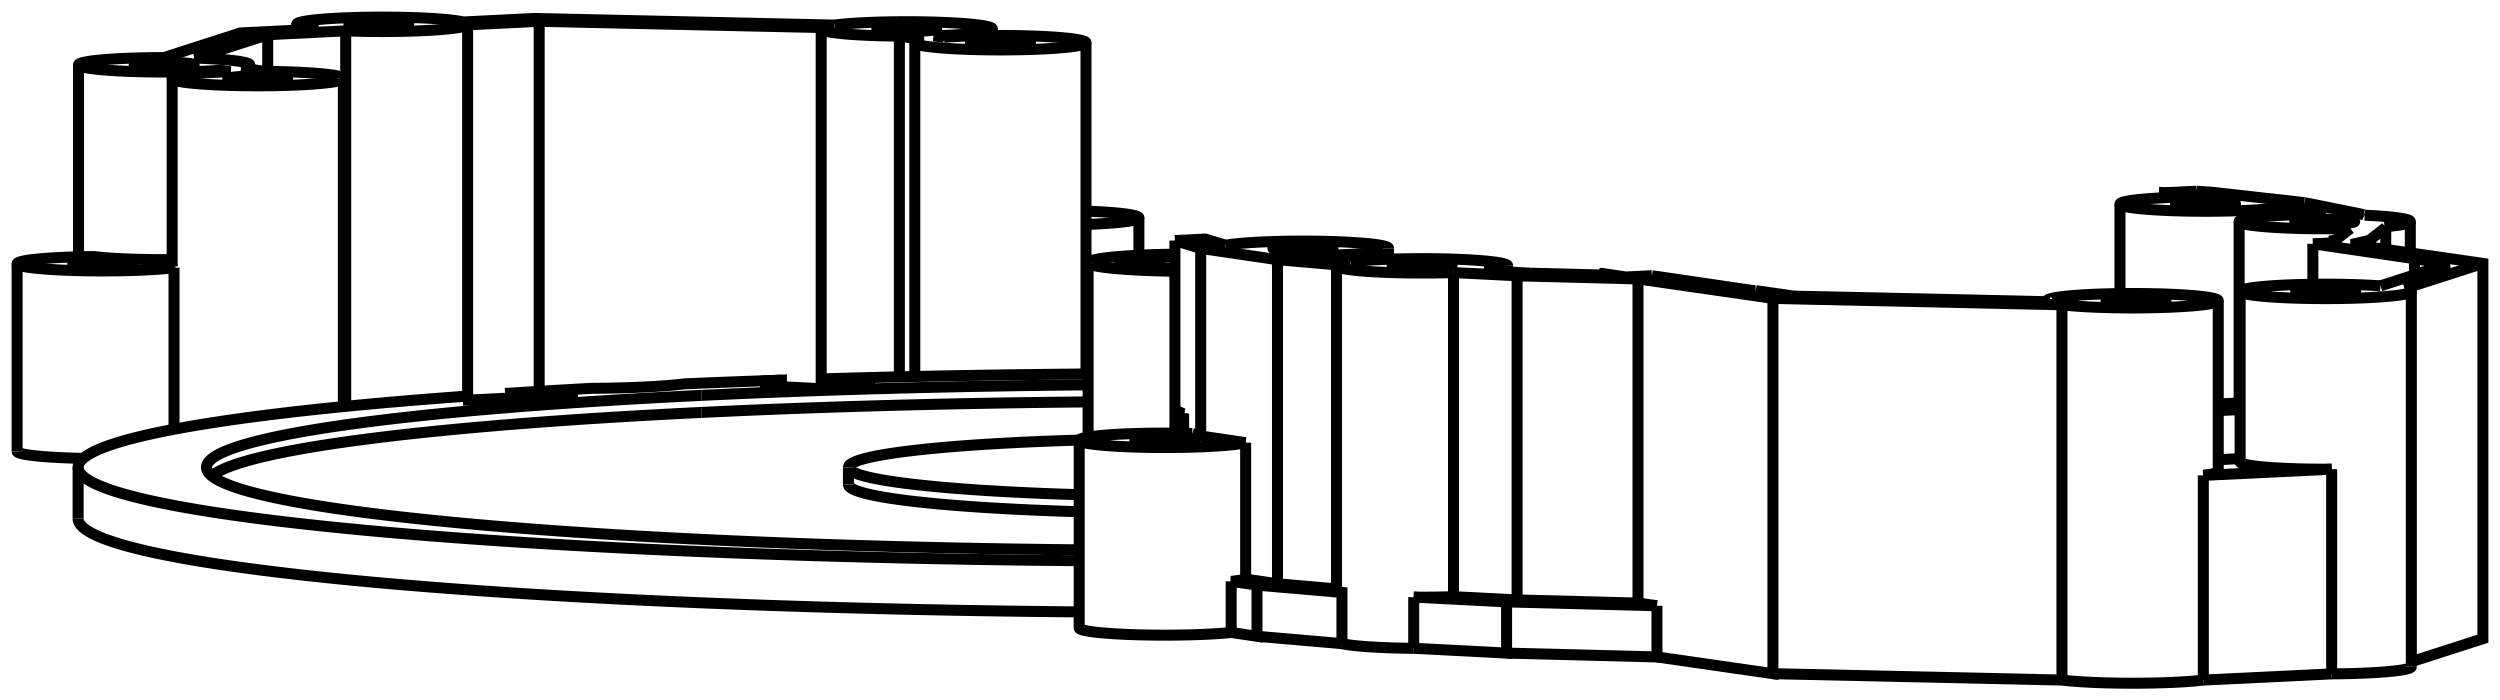 <svg version="1.1" xmlns="http://www.w3.org/2000/svg" viewBox="-76.282 -20.32 146.04 40.911" fill="none" stroke="black" stroke-width="0.6%" vector-effect="non-scaling-stroke">
    <path d="M 64.578 18.334 L 68.758 16.989 L 68.758 -4.932 L 61.076 -6.04 L 62.112 -6.273 L 63.084 -7.029 L 63.007 -7.074" />
    <path d="M 59.924 19.045 A 5 0.422 180 0 0 64.578 18.624" />
    <path d="M 52.427 19.407 L 59.924 19.045" />
    <path d="M 44.169 19.407 A 5 0.422 180 0 0 52.427 19.407" />
    <path d="M 27.285 19.034 L 44.169 19.407" />
    <path d="M 20.511 18.057 L 27.285 19.034 L 27.285 -2.888 L 44.169 -2.515 L 44.169 19.407" />
    <path d="M 11.726 17.831 L 20.511 18.057 L 20.511 15.067" />
    <path d="M 6.302 17.552 L 11.726 17.831 L 11.726 14.841 L 20.511 15.067" />
    <path d="M -13.24 15.425 A 65 5.48 360 0 1 -71.719 9.972" />
    <path d="M 2.109 17.28 A 5 0.422 180 0 0 6.302 17.552" />
    <path d="M -2.853 16.85 L 2.109 17.28" />
    <path d="M -4.362 16.628 A 5 0.422 360 0 1 -13.24 16.362" />
    <path d="M -4.362 16.628 L -2.853 16.85 L -2.853 13.86 L 2.109 14.29 L 2.109 17.28" />
    <path d="M 64.185 -3.461 L 68.758 -4.932" />
    <path d="M 59.924 7.087 L 59.924 19.045" />
    <path d="M 62.774 -3.622 A 5 0.422 180 0 0 54.578 -3.298 A 5 0.422 180 0 0 64.578 -3.298 A 5 0.422 180 0 0 64.185 -3.461" />
    <path d="M 59.924 7.087 A 5 0.422 360 0 1 54.578 6.667" />
    <path d="M 61.852 -7.749 A 5 0.422 360 0 1 64.519 -7.376 A 5 0.422 360 0 1 63.007 -7.074" />
    <path d="M 52.427 7.45 L 59.924 7.087" />
    <path d="M 52.427 7.45 L 52.427 19.407" />
    <path d="M 43.347 -2.694 A 5 0.422 360 0 1 43.298 -2.753 A 5 0.422 360 0 1 53.298 -2.753 A 5 0.422 360 0 1 44.169 -2.515" />
    <path d="M 53.298 7.212 A 5 0.422 360 0 1 52.427 7.45" />
    <path d="M 19.403 -4.025 L 27.285 -2.888" />
    <path d="M 19.403 14.908 L 19.403 -4.025" />
    <path d="M 19.403 14.908 L 20.511 15.067" />
    <path d="M 6.302 14.562 L 11.726 14.841" />
    <path d="M 6.302 14.562 L 6.302 17.552" />
    <path d="M -12.719 1.526 A 65 5.48 180 0 0 -28.06 1.807 L -25.484 1.933 L -25.495 2.228 L -28.532 2.375 L -31.558 2.226 L -31.546 1.931 L -30.634 1.887 L -30.634 2.272" />
    <path d="M -28.06 1.807 L -28.06 2.352" />
    <path d="M -30.634 1.887 A 65 5.48 180 0 0 -36.288 2.103 A 7.1 0.599 360 0 1 -41.711 2.365 A 65 5.48 180 0 0 -46.774 2.667 L -45.862 2.623 L -42.837 2.771 L -42.848 3.066 L -45.885 3.213 L -48.91 3.065 L -48.901 2.813 L -48.901 3.065" />
    <path d="M -46.774 2.667 L -46.774 3.169" />
    <path d="M -48.901 2.813 A 65 5.48 180 0 0 -71.719 6.983 A 65 5.48 180 0 0 -13.24 12.435" />
    <path d="M 2.109 14.29 A 5 0.422 360 0 1 1.792 14.143" />
    <path d="M 8.627 -4.398 A 5 0.422 360 0 1 1.792 -4.79 A 5 0.422 360 0 1 1.836 -4.845" />
    <path d="M 8.627 -4.398 L 8.627 14.535 L 12.341 14.726 L 19.403 14.908" />
    <path d="M 8.627 14.535 A 5 0.422 360 0 1 6.302 14.562" />
    <path d="M -3.516 5.539 L -3.516 13.511 L -1.656 13.784 L -1.656 -5.148 L 1.836 -4.845" />
    <path d="M -3.516 13.511 A 5 0.422 360 0 1 -4.362 13.639 L -2.853 13.86" />
    <path d="M -4.362 13.639 L -4.362 16.628" />
    <path d="M -3.516 5.539 A 5 0.422 360 0 1 -13.24 5.401 A 5 0.422 360 0 1 -6.636 5.002" />
    <path d="M 58.325 -8.484 L 52.892 -9.092 L 52.012 -9.151" />
    <path d="M -35.308 2.777 A 57.5 4.848 360 0 1 -12.719 2.162" />
    <path d="M -13.24 11.799 A 57.5 4.848 360 0 1 -64.219 6.983 A 57.5 4.848 360 0 1 -35.308 2.777" />
    <path d="M 61.795 -7.782 L 58.325 -8.484" />
    <path d="M 61.852 -7.749 L 61.795 -7.782" />
    <path d="M 62.112 -5.891 L 62.112 -6.273" />
    <path d="M 62.774 -3.622 L 66.777 -4.91 L 64.763 -5.2 L 64.763 -4.262" />
    <path d="M 64.763 -5.2 L 64.791 -5.201" />
    <path d="M 58.825 -6.079 L 64.791 -5.201" />
    <path d="M 60.343 -6.153 L 58.825 -6.079" />
    <path d="M 60.343 -6.153 L 59.808 -6.231 L 60.166 -6.312 L 61.017 -6.974" />
    <path d="M 59.569 -7.797 A 5 0.422 180 0 0 54.519 -7.376 L 54.519 3.219" />
    <path d="M 54.519 -7.376 A 5 0.422 180 0 0 61.017 -6.974" />
    <path d="M 59.569 -7.797 L 57.279 -8.261 L 57.279 -7.753" />
    <path d="M 52.829 -8.821 A 5 0.422 180 0 0 47.558 -8.4 L 47.558 -3.17" />
    <path d="M 47.558 -8.4 A 5 0.422 180 0 0 57.279 -8.261" />
    <path d="M 52.829 -8.821 L 51.459 -8.974 L 50.16 -9.062 L 50.16 -8.77" />
    <path d="M 50.16 -9.062 L 52.012 -9.151" />
    <path d="M 60.448 -3.17 A 1.75 0.148 360 0 1 57.828 -3.298 A 1.75 0.148 360 0 1 61.328 -3.298 A 1.75 0.148 360 0 1 60.448 -3.17 Z" />
    <path d="M 53.428 -8.272 A 1.75 0.148 360 0 1 50.808 -8.4 A 1.75 0.148 360 0 1 54.308 -8.4 A 1.75 0.148 360 0 1 53.428 -8.272 Z" />
    <path d="M 60.389 -7.248 A 1.75 0.148 360 0 1 57.769 -7.376 A 1.75 0.148 360 0 1 61.269 -7.376 A 1.75 0.148 360 0 1 60.389 -7.248 Z" />
    <path d="M 54.578 6.471 L 53.298 6.533" />
    <path d="M 63.084 -5.751 L 63.084 -7.029" />
    <path d="M 28.494 -3.022 L 43.347 -2.694" />
    <path d="M 12.341 -4.207 L 19.403 -4.025" />
    <path d="M 8.627 -4.398 L 12.341 -4.207" />
    <path d="M 26.285 -3.341 L 28.494 -3.022" />
    <path d="M -6.142 -5.808 L -1.656 -5.148" />
    <path d="M 26.181 -3.336 L 26.285 -3.341" />
    <path d="M -7.648 -6.269 L -6.142 -5.808" />
    <path d="M 20.215 -4.214 L 26.181 -3.336" />
    <path d="M -7.648 -6.269 L -5.871 -6.355 L -4.691 -5.994" />
    <path d="M 20.215 -4.214 L 18.696 -4.14 L 17.28 -4.349 L 17.241 -4.336 L 17.927 -4.238" />
    <path d="M -1.076 -5.399 A 5 0.422 180 0 0 4.831 -5.814 L 4.831 -5.177" />
    <path d="M 4.831 -5.814 A 5 0.422 180 0 0 -4.691 -5.994" />
    <path d="M -1.076 -5.399 L -0.059 -5.25 L 2.599 -5.019" />
    <path d="M 13.16 -4.36 L 17.927 -4.238" />
    <path d="M 10.432 -4.501 A 5 0.422 180 0 0 11.792 -4.79 L 11.792 -4.431" />
    <path d="M 11.792 -4.79 A 5 0.422 180 0 0 2.599 -5.019" />
    <path d="M 10.432 -4.501 L 13.16 -4.36" />
    <path d="M 7.662 -4.662 A 1.75 0.148 360 0 1 5.042 -4.79 A 1.75 0.148 360 0 1 8.542 -4.79 A 1.75 0.148 360 0 1 7.662 -4.662 Z" />
    <path d="M 0.701 -5.686 A 1.75 0.148 360 0 1 -1.919 -5.814 A 1.75 0.148 360 0 1 1.581 -5.814 A 1.75 0.148 360 0 1 0.701 -5.686 Z" />
    <path d="M 49.367 -2.595 A 1.75 0.148 360 0 1 46.747 -2.723 A 1.75 0.148 360 0 1 50.247 -2.723 A 1.75 0.148 360 0 1 49.367 -2.595 Z" />
    <path d="M 12.341 14.726 L 12.341 -4.207" />
    <path d="M -31.546 2.227 L -31.546 1.931" />
    <path d="M -45.862 3.212 L -45.862 2.623" />
    <path d="M -1.656 13.784 L 1.792 14.083" />
    <path d="M -6.142 5.153 L -6.142 -5.808" />
    <path d="M -3.516 5.539 L -6.142 5.153 L -6.636 5.002" />
    <path d="M -7.22 4.988 L -7.22 3.827 L -7.168 3.852 L -7.139 3.852 L -7.22 3.827" />
    <path d="M -7.139 3.852 L -7.139 4.99" />
    <path d="M -7.648 4.982 L -7.648 -6.269" />
    <path d="M -7.37 5.529 A 1.75 0.148 360 0 1 -9.99 5.401 A 1.75 0.148 360 0 1 -6.49 5.401 A 1.75 0.148 360 0 1 -7.37 5.529 Z" />
    <path d="M 51.459 -8.811 L 51.459 -8.974" />
    <path d="M -7.168 4.989 L -7.168 3.852" />
    <path d="M -35.308 3.773 A 57.5 4.848 180 0 0 -63.915 7.481" />
    <path d="M -12.719 3.158 A 57.5 4.848 180 0 0 -35.308 3.773" />
    <path d="M 58.825 -3.714 L 58.825 -6.079" />
    <path d="M 59.808 -6.127 L 59.808 -6.231" />
    <path d="M 53.298 3.666 L 54.578 3.605" />
    <path d="M 17.241 -4.255 L 17.241 -4.336" />
    <path d="M -13.24 9.573 A 20 1.686 360 0 1 -26.719 7.979" />
    <path d="M 54.578 3.216 L 53.298 3.278" />
    <path d="M -13.24 8.577 A 20 1.686 360 0 1 -26.719 6.983 L -26.719 7.979" />
    <path d="M -26.719 6.983 A 20 1.686 360 0 1 -13.238 5.389" />
    <path d="M -9.703 -5.413 A 6 0.506 360 0 1 -7.648 -5.474" />
    <path d="M -7.648 -4.475 A 6 0.506 360 0 1 -12.719 -4.974 L -12.719 5.214" />
    <path d="M -12.719 -4.974 A 6 0.506 360 0 1 -9.703 -5.413" />
    <path d="M -7.648 -4.633 A 4.15 0.35 360 0 1 -10.869 -4.974 A 4.15 0.35 360 0 1 -7.648 -5.315" />
    <path d="M -46.774 2.945 L -48.901 3.05" />
    <path d="M -71.42 6.457 A 5 0.422 360 0 1 -75.282 6.047" />
    <path d="M -56.087 3.404 A 5 0.422 180 0 0 -55.985 3.408" />
    <path d="M -56.087 3.404 L -56.225 3.411" />
    <path d="M -27.543 -18.855 A 5 0.422 360 0 1 -18.312 -18.63 L -18.312 -18.245" />
    <path d="M -18.312 -18.63 A 5 0.422 360 0 1 -21.741 -18.23" />
    <path d="M -27.543 -18.855 L -45.058 -19.242 L -49.226 -19.036 A 5 0.422 180 0 0 -58.953 -18.899 L -58.953 -18.557" />
    <path d="M -12.843 -7.986 A 5 0.422 0 0 1 -9.753 -7.597 L -9.753 -5.411" />
    <path d="M -9.753 -7.597 A 5 0.422 0 0 1 -12.843 -7.207" />
    <path d="M -21.136 -18.143 A 5 0.422 360 0 1 -12.843 -17.825 L -12.843 1.527" />
    <path d="M -12.843 -17.825 A 5 0.422 360 0 1 -22.843 -17.825 L -22.843 1.674" />
    <path d="M -22.843 -17.825 A 5 0.422 360 0 1 -22.346 -18.008 L -23.744 -18.21 A 5 0.422 360 0 1 -28.312 -18.63 L -28.312 2.364" />
    <path d="M -58.953 -18.899 A 5 0.422 180 0 0 -57.692 -18.619 L -62.237 -18.395 L -66.71 -16.956 A 5 0.422 180 0 0 -71.694 -16.534 L -71.694 -5.318" />
    <path d="M -23.744 -18.21 L -23.744 1.694" />
    <path d="M -28.312 -18.63 A 5 0.422 360 0 1 -28.224 -18.709 L -44.786 -19.075 L -48.965 -18.869 A 5 0.422 360 0 1 -56.087 -18.518 L -60.643 -18.293 L -64.889 -16.927 A 5 0.422 360 0 1 -61.694 -16.534 L -61.694 -16.275" />
    <path d="M -44.786 2.541 L -44.786 -19.075" />
    <path d="M -66.225 -5.154 A 5 0.422 360 0 1 -70.805 -5.333 A 5 0.422 180 0 0 -75.282 -4.914 L -75.282 6.047" />
    <path d="M -63.422 -16.215 L -63.422 -16.108" />
    <path d="M -71.694 -16.534 A 5 0.422 180 0 0 -63.422 -16.215 L -62.822 -16.129 A 5 0.422 180 0 0 -66.225 -15.729 L -66.225 -4.769" />
    <path d="M -48.965 -18.869 L -48.965 2.818" />
    <path d="M -66.116 -4.681 L -66.116 4.757" />
    <path d="M -75.282 -4.914 A 5 0.422 180 0 0 -66.116 -4.681 A 5 0.422 360 0 1 -66.225 -4.769" />
    <path d="M -56.087 -18.518 L -56.087 3.404" />
    <path d="M -66.225 -15.729 A 5 0.422 180 0 0 -56.225 -15.729 L -56.225 3.432" />
    <path d="M -56.225 -15.729 A 5 0.422 180 0 0 -60.825 -16.15" />
    <path d="M -60.643 -16.148 L -60.643 -18.293" />
    <path d="M -62.205 -16.349 L -60.825 -16.15" />
    <path d="M -61.694 -16.534 A 5 0.422 360 0 1 -62.205 -16.349" />
    <path d="M -21.136 -18.143 L -21.741 -18.23" />
    <path d="M -60.355 -15.601 A 1.75 0.148 360 0 1 -62.975 -15.729 A 1.75 0.148 360 0 1 -59.475 -15.729 A 1.75 0.148 360 0 1 -60.355 -15.601 Z" />
    <path d="M -65.824 -16.406 A 1.75 0.148 360 0 1 -68.444 -16.534 A 1.75 0.148 360 0 1 -64.944 -16.534 A 1.75 0.148 360 0 1 -65.824 -16.406 Z" />
    <path d="M -53.281 -18.8 A 1.75 0.148 360 0 1 -55.902 -18.928 A 1.75 0.148 360 0 1 -52.402 -18.928 A 1.75 0.148 360 0 1 -53.281 -18.8 Z" />
    <path d="M -16.973 -17.697 A 1.75 0.148 360 0 1 -19.593 -17.825 A 1.75 0.148 360 0 1 -16.093 -17.825 A 1.75 0.148 360 0 1 -16.973 -17.697 Z" />
    <path d="M -22.442 -18.502 A 1.75 0.148 360 0 1 -25.062 -18.63 A 1.75 0.148 360 0 1 -21.562 -18.63 A 1.75 0.148 360 0 1 -22.442 -18.502 Z" />
    <path d="M -69.412 -4.786 A 1.75 0.148 360 0 1 -72.032 -4.914 A 1.75 0.148 360 0 1 -68.532 -4.914 A 1.75 0.148 360 0 1 -69.412 -4.786 Z" />
    <path d="M 54.578 -3.298 L 54.578 6.667" />
    <path d="M 64.578 -3.298 L 64.578 18.624" />
    <path d="M 64.519 -7.376 L 64.519 -5.544" />
    <path d="M 43.298 -2.753 L 43.298 -2.695" />
    <path d="M 53.298 -2.753 L 53.298 7.212" />
    <path d="M -71.719 6.983 L -71.719 9.972" />
    <path d="M 1.792 -4.79 L 1.792 14.143" />
    <path d="M -13.24 5.401 L -13.24 16.362" />
</svg>